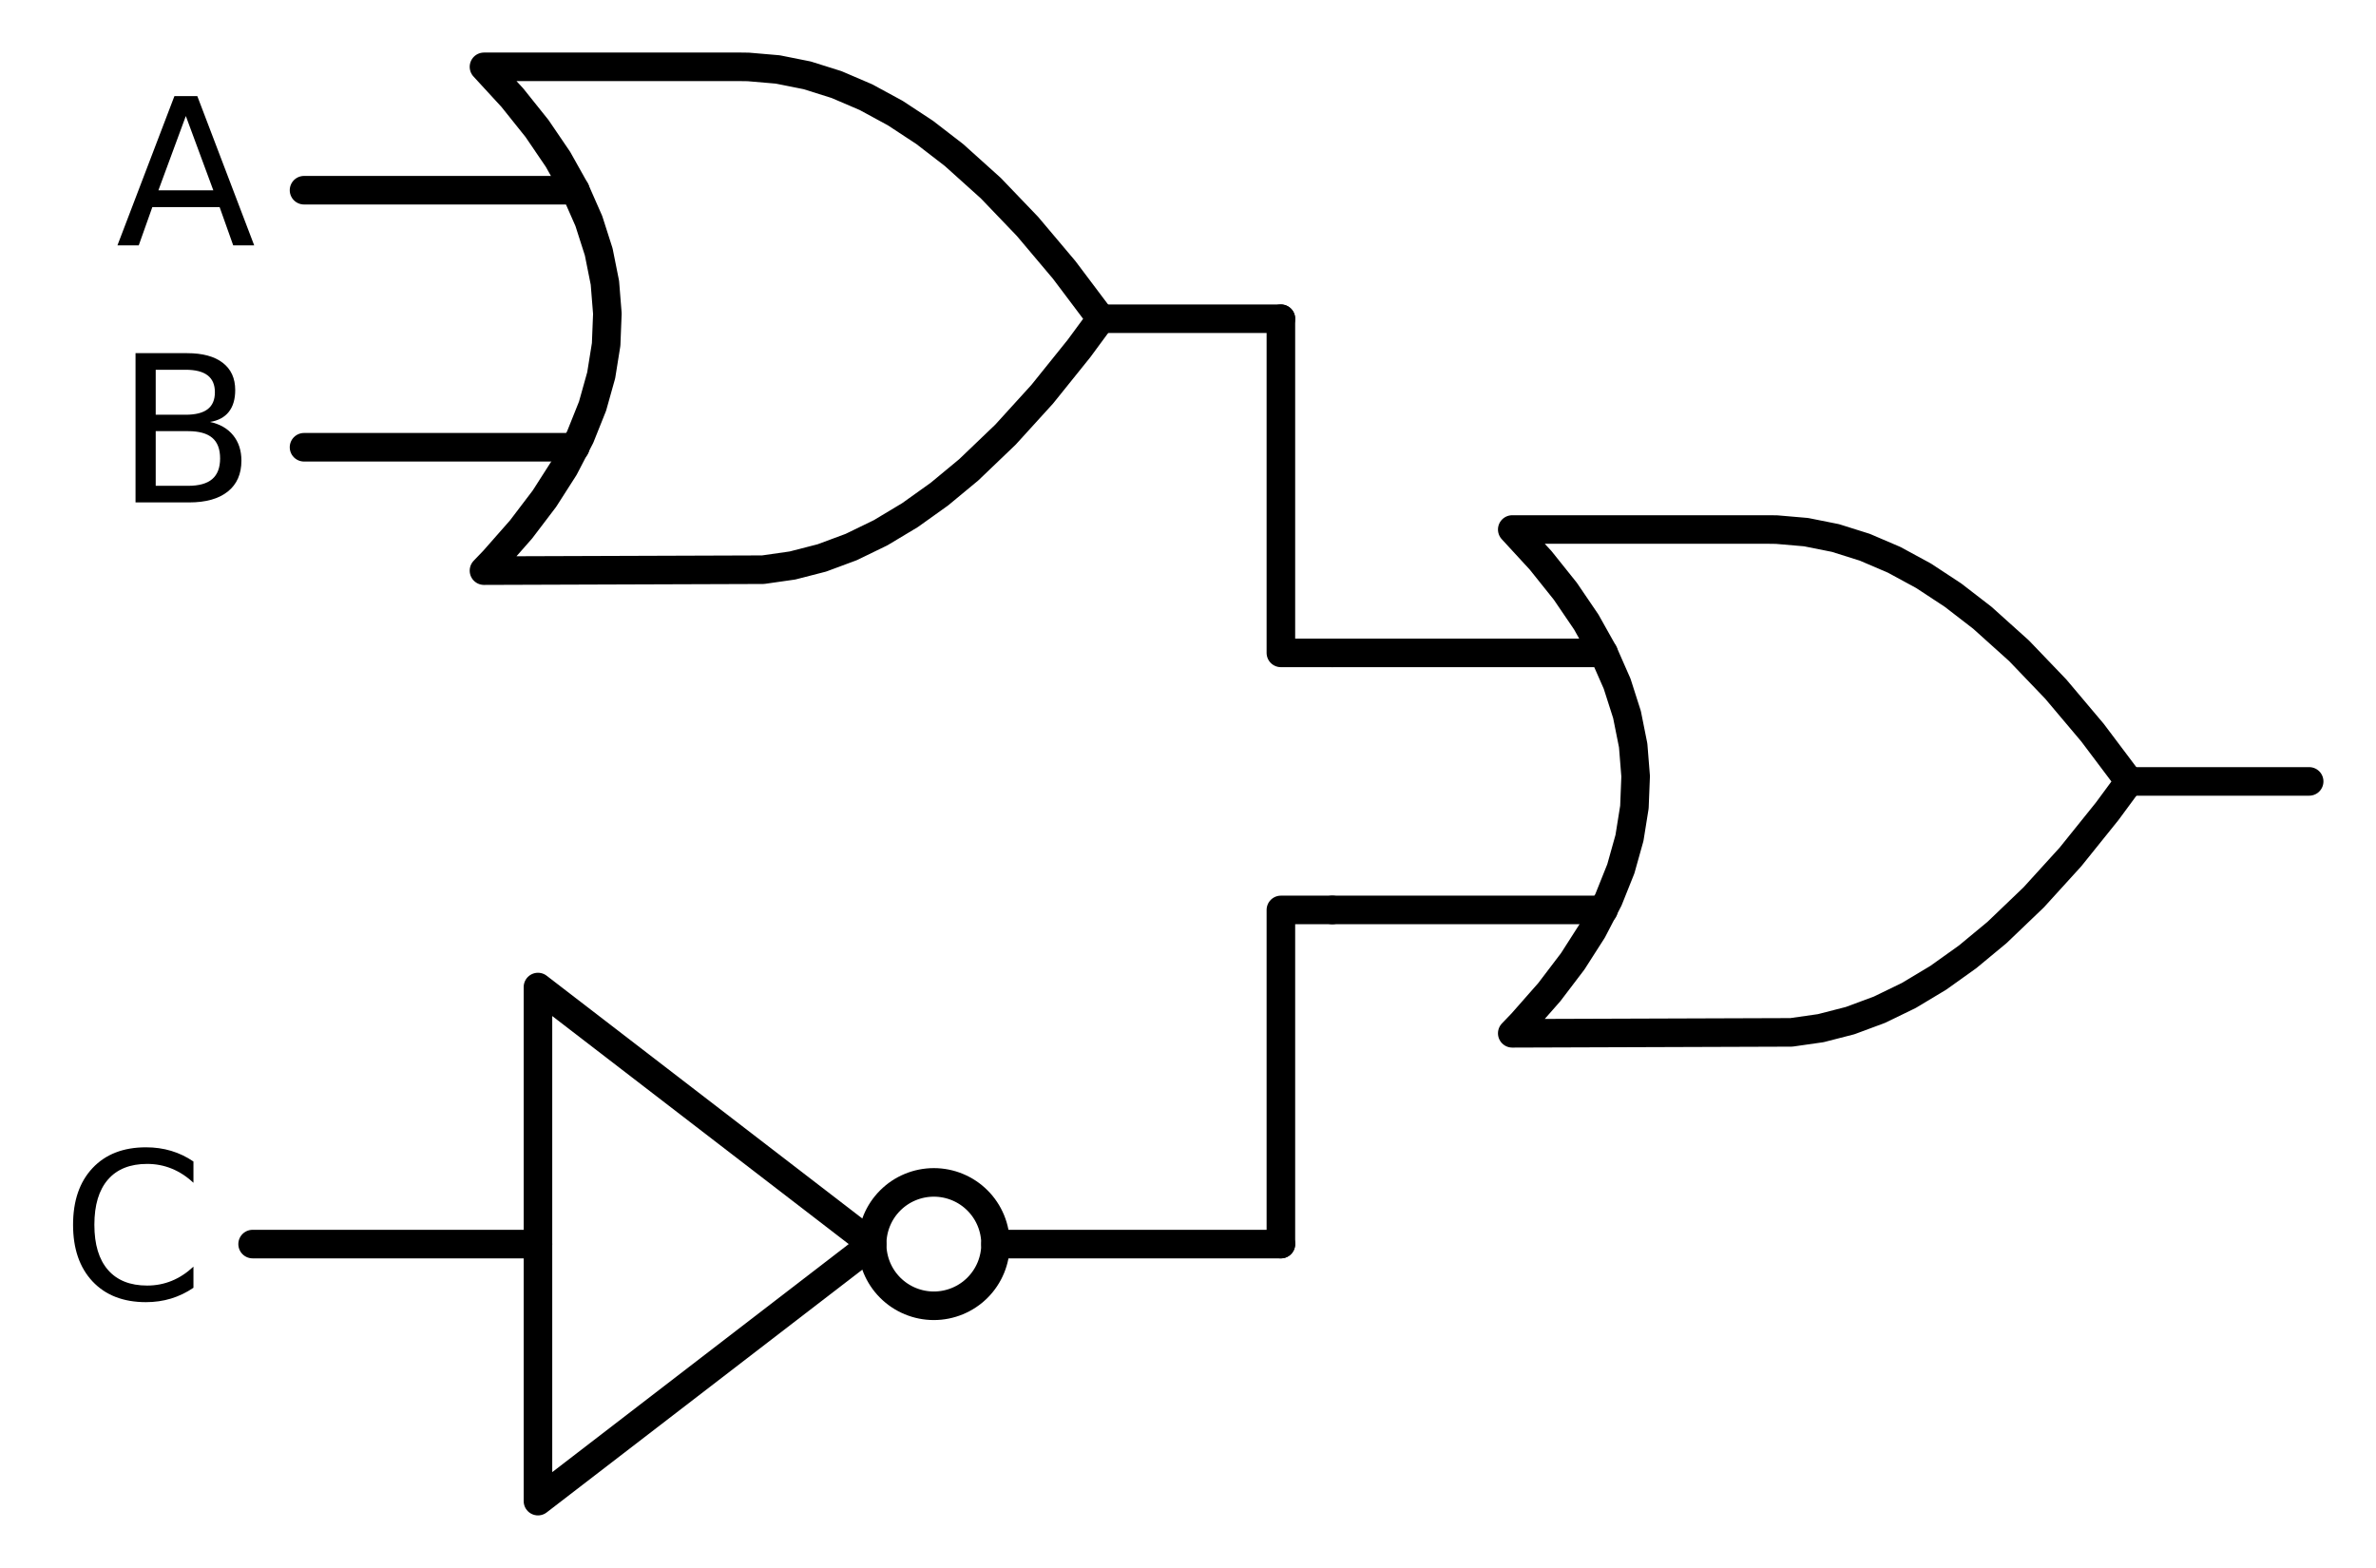 <?xml version="1.0" encoding="utf-8" standalone="no"?>
<!DOCTYPE svg PUBLIC "-//W3C//DTD SVG 1.1//EN"
  "http://www.w3.org/Graphics/SVG/1.1/DTD/svg11.dtd">
<svg xmlns:xlink="http://www.w3.org/1999/xlink" width="166.368pt" height="109.8pt" viewBox="0 0 166.368 109.8" xmlns="http://www.w3.org/2000/svg" version="1.1">
 <defs>
  <style type="text/css">*{stroke-linejoin: round; stroke-linecap: butt}</style>
 </defs>
 <g id="figure_1">
  <g id="patch_1">
   <path d="M 0 109.8 
L 166.368 109.8 
L 166.368 0 
L 0 0 
L 0 109.8 
z
" style="fill: none"/>
  </g>
  <g id="axes_1">
   <g id="patch_2">
    <path d="M 65.388 91.44 
C 66.534 91.44 67.633 90.985 68.443 90.175 
C 69.253 89.365 69.708 88.266 69.708 87.12 
C 69.708 85.974 69.253 84.875 68.443 84.065 
C 67.633 83.255 66.534 82.8 65.388 82.8 
C 64.242 82.8 63.143 83.255 62.333 84.065 
C 61.523 84.875 61.068 85.974 61.068 87.12 
C 61.068 88.266 61.523 89.365 62.333 90.175 
C 63.143 90.985 64.242 91.44 65.388 91.44 
L 65.388 91.44 
z
" clip-path="url(#pb45a452e60)" style="fill: none; stroke: #000000; stroke-width: 2; stroke-linejoin: miter"/>
   </g>
   <g id="line2d_1">
    <path d="M 105.888 72.36 
L 125.431 72.294 
L 127.488 72 
L 129.545 71.471 
L 131.602 70.707 
L 133.659 69.708 
L 135.717 68.473 
L 137.774 67.004 
L 139.831 65.3 
L 142.402 62.838 
L 144.974 60.01 
L 147.545 56.814 
L 149.088 54.72 
L 149.088 54.72 
L 146.517 51.304 
L 143.945 48.255 
L 141.374 45.573 
L 138.802 43.259 
L 136.745 41.672 
L 134.688 40.32 
L 132.631 39.203 
L 130.574 38.322 
L 128.517 37.675 
L 126.459 37.264 
L 124.402 37.087 
L 123.888 37.08 
L 105.888 37.08 
L 105.888 37.08 
L 107.875 39.24 
L 109.603 41.4 
L 111.072 43.56 
L 112.282 45.72 
L 113.232 47.88 
L 113.923 50.04 
L 114.355 52.2 
L 114.528 54.36 
L 114.442 56.52 
L 114.096 58.68 
L 113.491 60.84 
L 112.627 63 
L 111.504 65.16 
L 110.122 67.32 
L 108.48 69.48 
L 106.579 71.64 
L 105.888 72.36 
L 105.888 72.36 
" clip-path="url(#pb45a452e60)" style="fill: none; stroke: #000000; stroke-width: 2; stroke-linecap: round"/>
   </g>
   <g id="line2d_2">
    <path d="M 93.288 63.72 
L 112.282 63.72 
" clip-path="url(#pb45a452e60)" style="fill: none; stroke: #000000; stroke-width: 2; stroke-linecap: round"/>
   </g>
   <g id="line2d_3">
    <path d="M 93.288 45.72 
L 112.282 45.72 
" clip-path="url(#pb45a452e60)" style="fill: none; stroke: #000000; stroke-width: 2; stroke-linecap: round"/>
   </g>
   <g id="line2d_4">
    <path d="M 149.088 54.72 
L 161.688 54.72 
" clip-path="url(#pb45a452e60)" style="fill: none; stroke: #000000; stroke-width: 2; stroke-linecap: round"/>
   </g>
   <g id="line2d_5">
    <path d="M 33.888 39.96 
L 53.431 39.894 
L 55.488 39.6 
L 57.545 39.071 
L 59.602 38.307 
L 61.659 37.308 
L 63.717 36.073 
L 65.774 34.604 
L 67.831 32.9 
L 70.402 30.438 
L 72.974 27.61 
L 75.545 24.414 
L 77.088 22.32 
L 77.088 22.32 
L 74.517 18.904 
L 71.945 15.855 
L 69.374 13.173 
L 66.802 10.859 
L 64.745 9.272 
L 62.688 7.92 
L 60.631 6.803 
L 58.574 5.922 
L 56.517 5.275 
L 54.459 4.864 
L 52.402 4.687 
L 51.888 4.68 
L 33.888 4.68 
L 33.888 4.68 
L 35.875 6.84 
L 37.603 9 
L 39.072 11.16 
L 40.282 13.32 
L 41.232 15.48 
L 41.923 17.64 
L 42.355 19.8 
L 42.528 21.96 
L 42.442 24.12 
L 42.096 26.28 
L 41.491 28.44 
L 40.627 30.6 
L 39.504 32.76 
L 38.122 34.92 
L 36.48 37.08 
L 34.579 39.24 
L 33.888 39.96 
L 33.888 39.96 
" clip-path="url(#pb45a452e60)" style="fill: none; stroke: #000000; stroke-width: 2; stroke-linecap: round"/>
   </g>
   <g id="line2d_6">
    <path d="M 21.288 31.32 
L 40.282 31.32 
" clip-path="url(#pb45a452e60)" style="fill: none; stroke: #000000; stroke-width: 2; stroke-linecap: round"/>
   </g>
   <g id="line2d_7">
    <path d="M 21.288 13.32 
L 40.282 13.32 
" clip-path="url(#pb45a452e60)" style="fill: none; stroke: #000000; stroke-width: 2; stroke-linecap: round"/>
   </g>
   <g id="line2d_8">
    <path d="M 77.088 22.32 
L 89.688 22.32 
" clip-path="url(#pb45a452e60)" style="fill: none; stroke: #000000; stroke-width: 2; stroke-linecap: round"/>
   </g>
   <g id="line2d_9">
    <path d="M 93.288 45.72 
L 89.688 45.72 
L 89.688 22.32 
" clip-path="url(#pb45a452e60)" style="fill: none; stroke: #000000; stroke-width: 2; stroke-linecap: round"/>
   </g>
   <g id="line2d_10">
    <path d="M 17.688 87.12 
L 37.668 87.12 
M 69.708 87.12 
L 89.688 87.12 
" clip-path="url(#pb45a452e60)" style="fill: none; stroke: #000000; stroke-width: 2; stroke-linecap: round"/>
   </g>
   <g id="line2d_11">
    <path d="M 37.668 69.12 
L 61.068 87.12 
L 37.668 105.12 
L 37.668 69.12 
" clip-path="url(#pb45a452e60)" style="fill: none; stroke: #000000; stroke-width: 2; stroke-linecap: round"/>
   </g>
   <g id="line2d_12">
    <path d="M 93.288 63.72 
L 89.688 63.72 
L 89.688 87.12 
" clip-path="url(#pb45a452e60)" style="fill: none; stroke: #000000; stroke-width: 2; stroke-linecap: round"/>
   </g>
   <g id="text_1">
    <!-- A -->
    <g transform="translate(8.111 17.183) scale(0.14 -0.14)">
     <defs>
      <path id="DejaVuSans-41" d="M 2188 4044 
L 1331 1722 
L 3047 1722 
L 2188 4044 
z
M 1831 4666 
L 2547 4666 
L 4325 0 
L 3669 0 
L 3244 1197 
L 1141 1197 
L 716 0 
L 50 0 
L 1831 4666 
z
" transform="scale(0.016)"/>
     </defs>
     <use xlink:href="#DejaVuSans-41"/>
    </g>
   </g>
   <g id="text_2">
    <!-- B -->
    <g transform="translate(8.083 35.183) scale(0.14 -0.14)">
     <defs>
      <path id="DejaVuSans-42" d="M 1259 2228 
L 1259 519 
L 2272 519 
Q 2781 519 3026 730 
Q 3272 941 3272 1375 
Q 3272 1813 3026 2020 
Q 2781 2228 2272 2228 
L 1259 2228 
z
M 1259 4147 
L 1259 2741 
L 2194 2741 
Q 2656 2741 2882 2914 
Q 3109 3088 3109 3444 
Q 3109 3797 2882 3972 
Q 2656 4147 2194 4147 
L 1259 4147 
z
M 628 4666 
L 2241 4666 
Q 2963 4666 3353 4366 
Q 3744 4066 3744 3513 
Q 3744 3084 3544 2831 
Q 3344 2578 2956 2516 
Q 3422 2416 3680 2098 
Q 3938 1781 3938 1306 
Q 3938 681 3513 340 
Q 3088 0 2303 0 
L 628 0 
L 628 4666 
z
" transform="scale(0.016)"/>
     </defs>
     <use xlink:href="#DejaVuSans-42"/>
    </g>
   </g>
   <g id="text_3">
    <!-- C -->
    <g transform="translate(4.312 90.983) scale(0.14 -0.14)">
     <defs>
      <path id="DejaVuSans-43" d="M 4122 4306 
L 4122 3641 
Q 3803 3938 3442 4084 
Q 3081 4231 2675 4231 
Q 1875 4231 1450 3742 
Q 1025 3253 1025 2328 
Q 1025 1406 1450 917 
Q 1875 428 2675 428 
Q 3081 428 3442 575 
Q 3803 722 4122 1019 
L 4122 359 
Q 3791 134 3420 21 
Q 3050 -91 2638 -91 
Q 1578 -91 968 557 
Q 359 1206 359 2328 
Q 359 3453 968 4101 
Q 1578 4750 2638 4750 
Q 3056 4750 3426 4639 
Q 3797 4528 4122 4306 
z
" transform="scale(0.016)"/>
     </defs>
     <use xlink:href="#DejaVuSans-43"/>
    </g>
   </g>
  </g>
 </g>
 <defs>
  <clipPath id="pb45a452e60">
   <rect x="0" y="0" width="166.368" height="109.8"/>
  </clipPath>
 </defs>
</svg>
